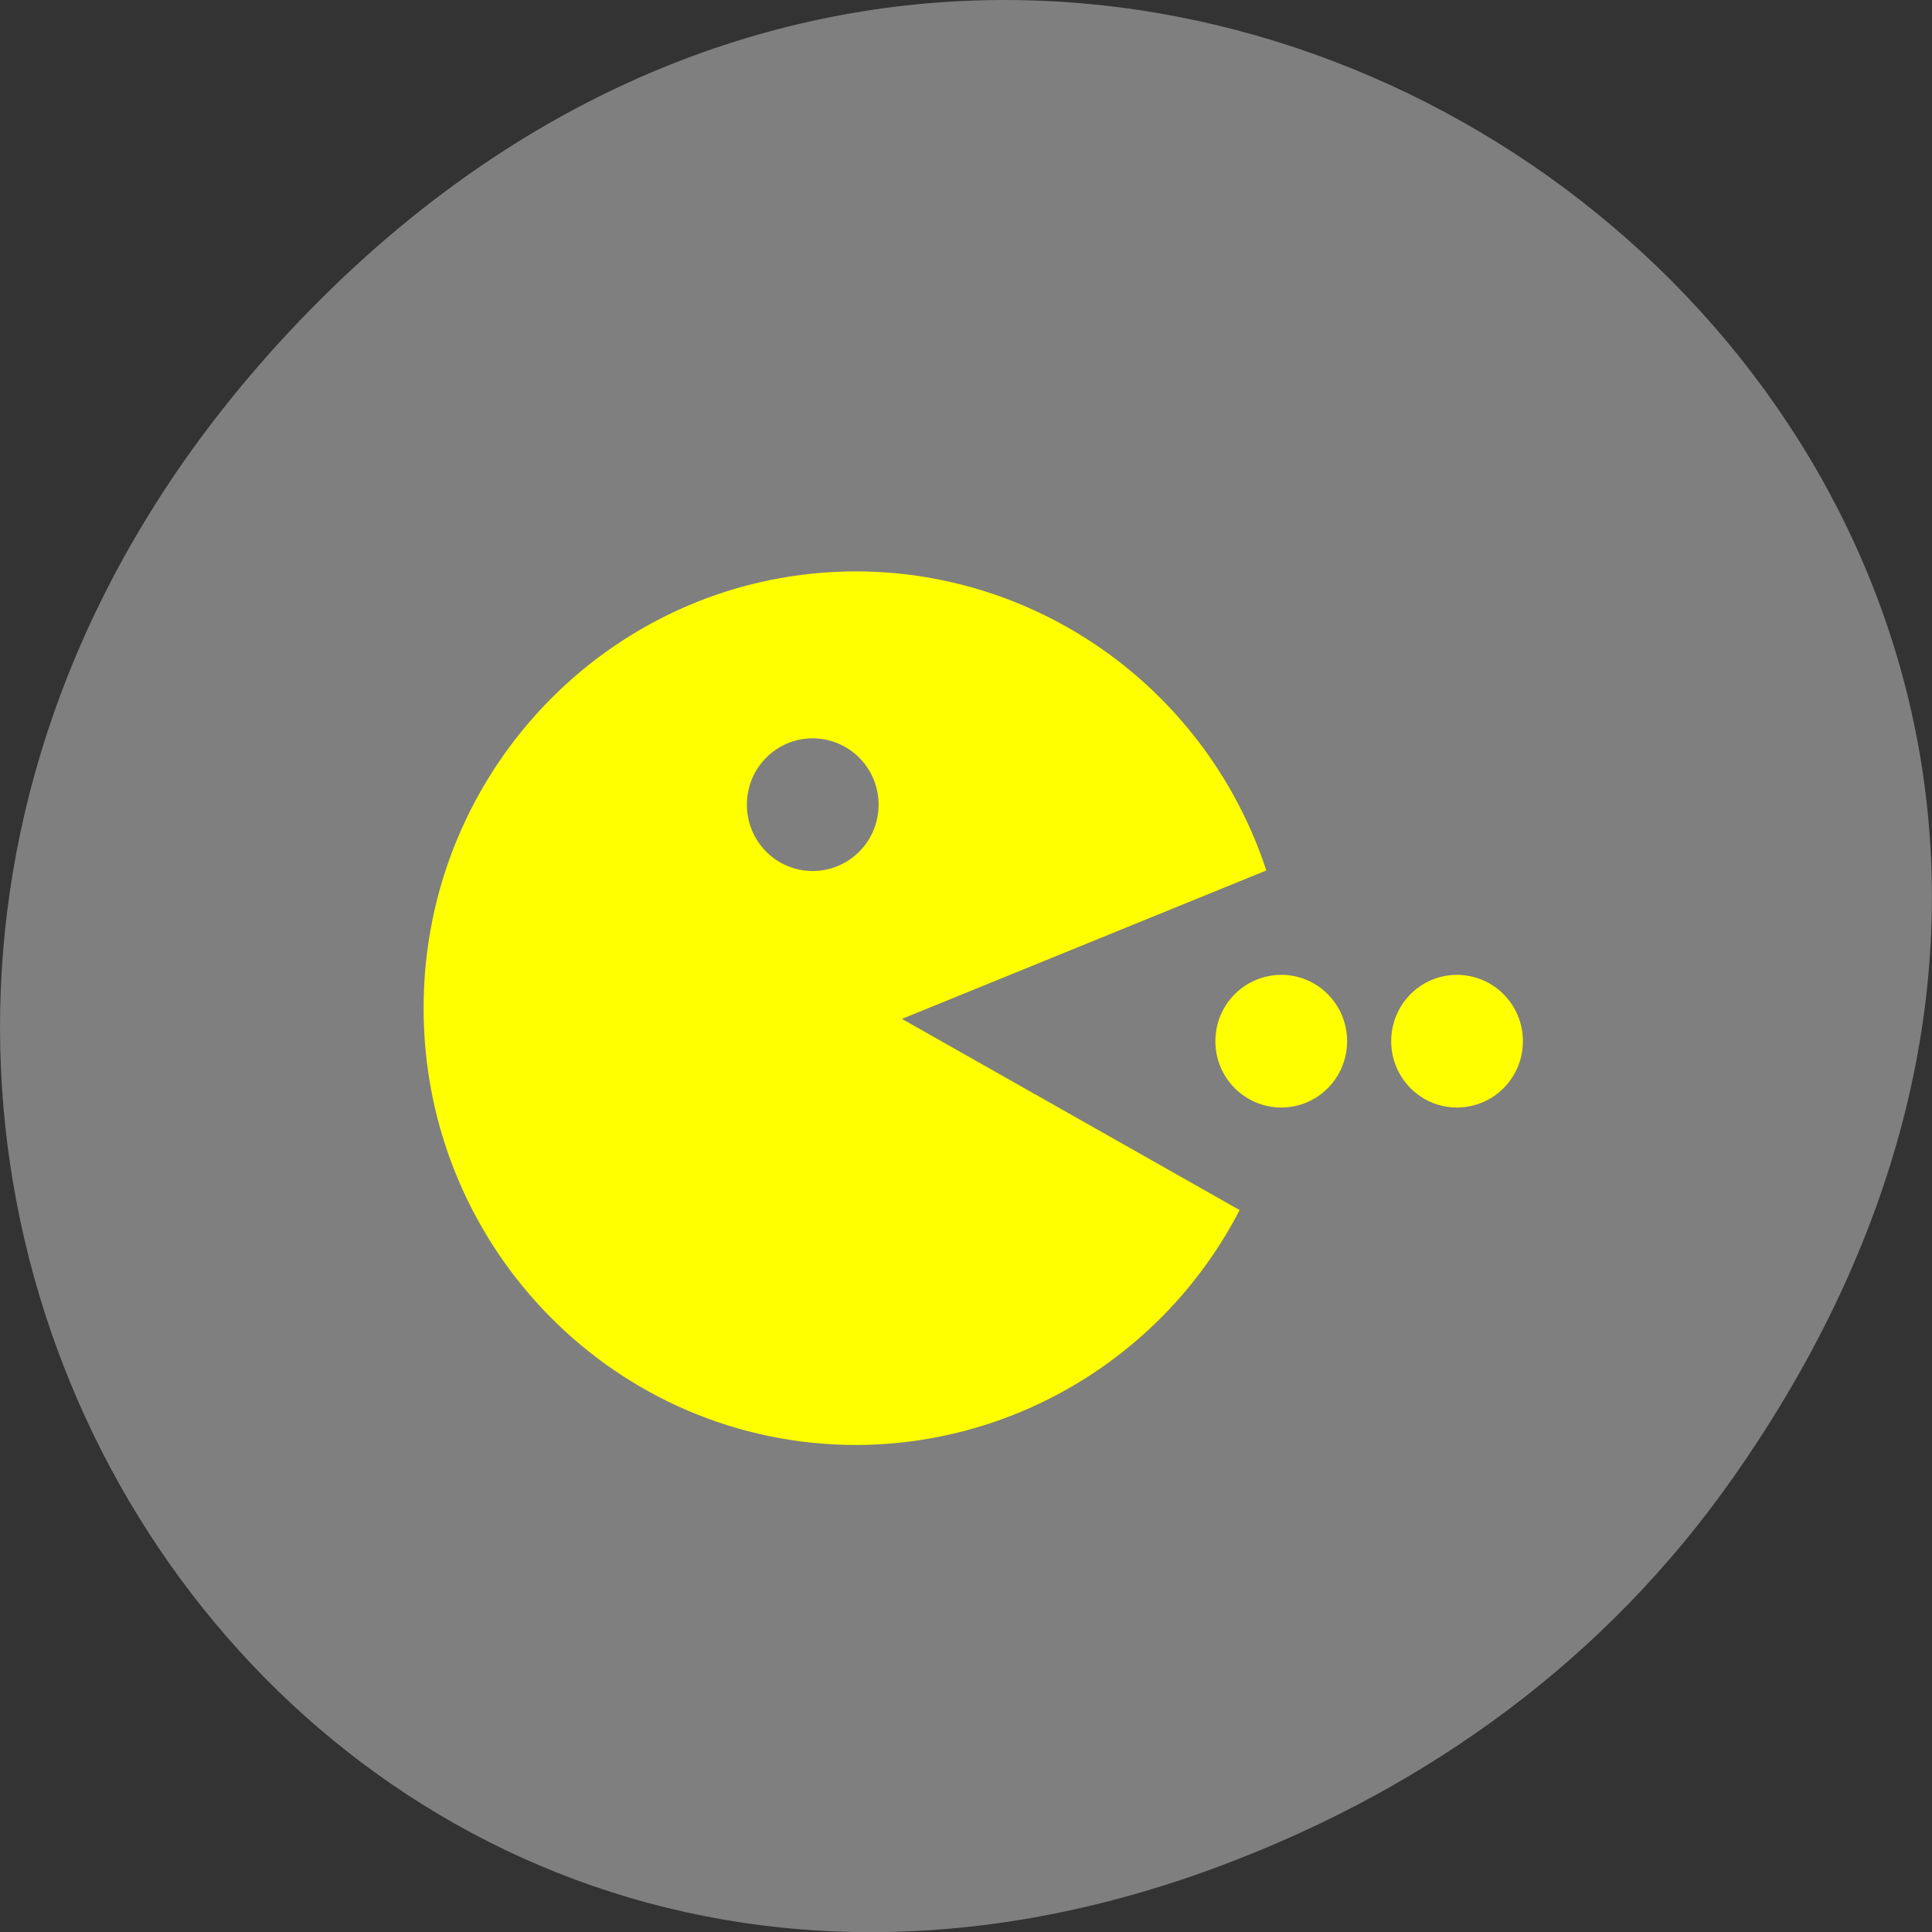 <svg xmlns="http://www.w3.org/2000/svg" viewBox="0 0 24 24"><rect x="0" y="0" width="24" height="24" fill="#333333" stroke="none"/><path d="m 21.527 18.359 c 8.629 -12.273 -7.309 -24.711 -17.473 -14.711 c -9.578 9.426 -0.699 24.07 11.219 19.488 c 2.488 -0.953 4.672 -2.523 6.254 -4.777" fill="#7f7f7f"/><path d="m 10.637 7.098 c -2.969 0 -5.375 2.43 -5.375 5.426 c 0 2.996 2.406 5.426 5.375 5.426 c 2 -0.004 3.836 -1.129 4.762 -2.918 l -4.195 -2.375 l 4.527 -1.844 c -0.73 -2.215 -2.781 -3.711 -5.094 -3.715" fill="#ff0"/><path d="m 10.914 9.996 c 0 0.457 -0.367 0.824 -0.82 0.824 c -0.449 0 -0.816 -0.367 -0.816 -0.824 c 0 -0.457 0.367 -0.824 0.816 -0.824 c 0.453 0 0.82 0.367 0.82 0.824" fill="#7f7f7f"/><g fill="#ff0"><path d="m 16.734 12.934 c 0 0.457 -0.367 0.824 -0.816 0.824 c -0.453 0 -0.82 -0.367 -0.82 -0.824 c 0 -0.457 0.367 -0.824 0.82 -0.824 c 0.449 0 0.816 0.367 0.816 0.824"/><path d="m 18.918 12.934 c 0 0.457 -0.367 0.824 -0.82 0.824 c -0.449 0 -0.816 -0.367 -0.816 -0.824 c 0 -0.457 0.367 -0.824 0.816 -0.824 c 0.453 0 0.82 0.367 0.82 0.824"/></g></svg>